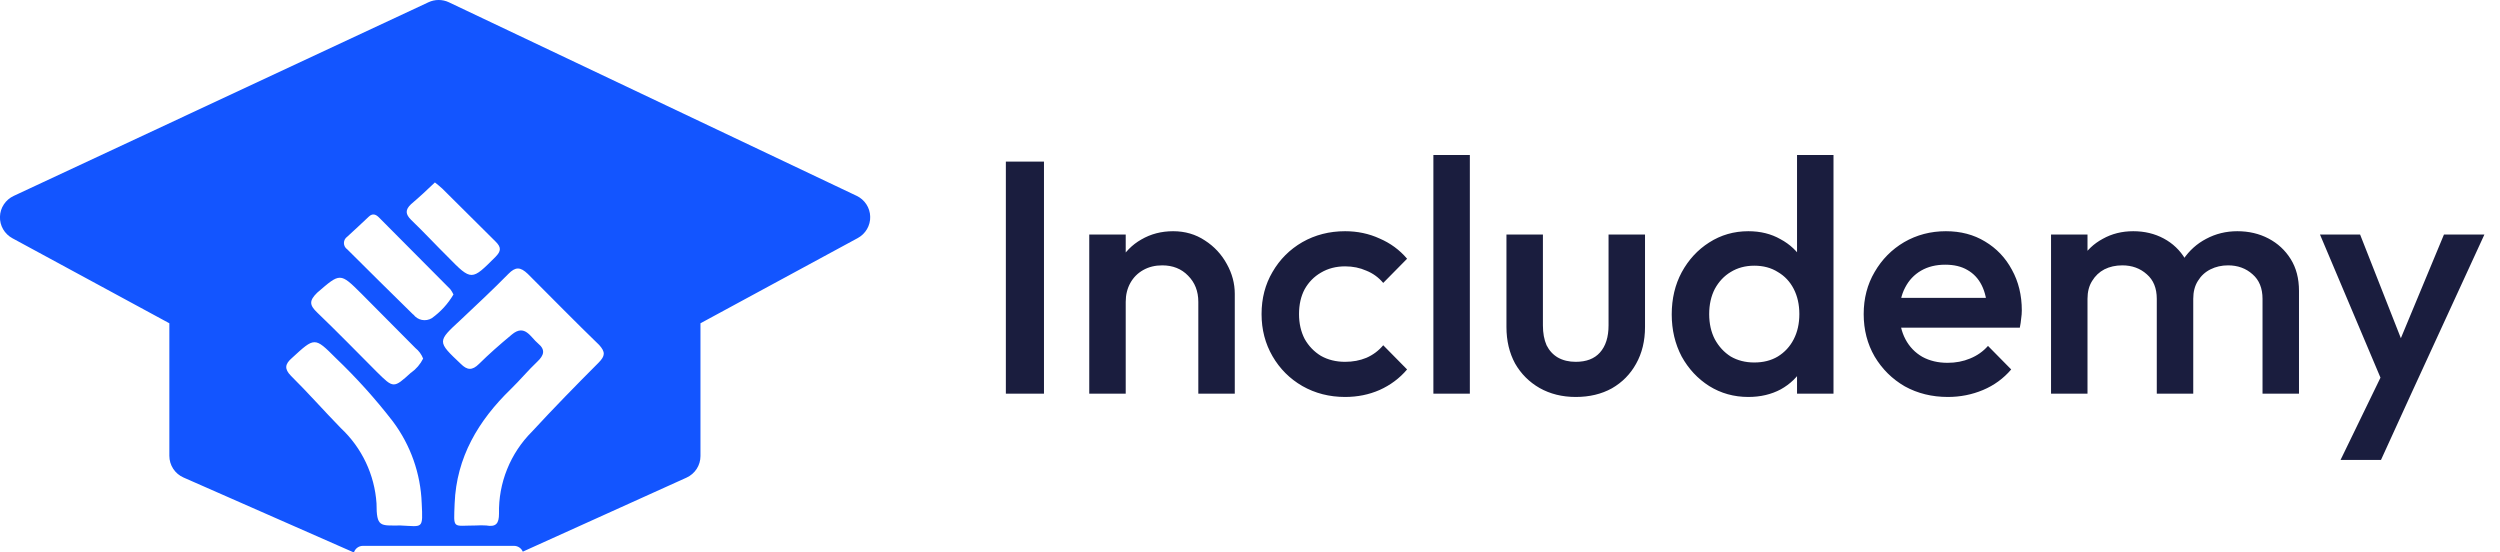 <svg width="181" height="40" viewBox="0 0 181 40" fill="none" xmlns="http://www.w3.org/2000/svg">
<g clip-path="url(#clip0_172_26586)">
<path d="M62.019 14.177L32.495 0.163C32.264 0.055 32.013 -0.001 31.758 -0.001C31.504 -0.001 31.252 0.055 31.022 0.163L0.99 14.185C0.701 14.32 0.455 14.531 0.28 14.796C0.104 15.061 0.006 15.37 -0.003 15.687C-0.013 16.005 0.066 16.319 0.224 16.594C0.383 16.869 0.615 17.096 0.895 17.247L12.261 23.405V33.002C12.261 33.334 12.357 33.66 12.539 33.938C12.721 34.217 12.98 34.437 13.285 34.571L25.624 40C25.666 39.862 25.751 39.741 25.867 39.655C25.984 39.568 26.124 39.521 26.269 39.52H37.213C37.349 39.52 37.482 39.559 37.595 39.634C37.709 39.709 37.797 39.815 37.85 39.94L49.706 34.58C50.007 34.443 50.261 34.224 50.44 33.947C50.619 33.67 50.714 33.348 50.714 33.019V23.405L62.096 17.239C62.377 17.088 62.61 16.864 62.77 16.589C62.931 16.315 63.011 16.001 63.003 15.684C62.995 15.367 62.899 15.058 62.725 14.792C62.551 14.525 62.307 14.313 62.019 14.177ZM29.765 14.777C30.351 14.28 30.919 13.757 31.487 13.208C31.702 13.388 31.875 13.508 32.021 13.654C33.304 14.932 34.604 16.227 35.87 17.479C36.3 17.899 36.292 18.174 35.87 18.602C34.148 20.318 34.148 20.36 32.426 18.602C31.582 17.77 30.695 16.81 29.765 15.918C29.36 15.515 29.317 15.197 29.765 14.777ZM28.982 38.045C27.526 38.045 27.26 38.191 27.26 36.45C27.123 34.371 26.2 32.422 24.677 30.995C23.462 29.752 22.292 28.422 21.069 27.213C20.57 26.707 20.63 26.355 21.138 25.918C22.782 24.409 22.774 24.383 24.306 25.918C25.798 27.342 27.179 28.875 28.439 30.506C29.725 32.221 30.455 34.285 30.531 36.424C30.626 38.354 30.626 38.113 28.999 38.045H28.982ZM29.756 26.981C28.491 28.131 28.491 28.122 27.268 26.913C25.839 25.48 24.427 24.031 22.963 22.625C22.395 22.084 22.378 21.767 22.963 21.192C24.634 19.752 24.616 19.717 26.175 21.27L30.075 25.198C30.326 25.398 30.519 25.662 30.635 25.961C30.433 26.367 30.135 26.717 29.765 26.981H29.756ZM29.912 22.77C28.31 21.209 26.726 19.623 25.142 18.053C25.067 18.002 25.006 17.934 24.964 17.854C24.922 17.774 24.9 17.685 24.9 17.595C24.9 17.504 24.922 17.415 24.964 17.335C25.006 17.256 25.067 17.187 25.142 17.136C25.658 16.655 26.192 16.175 26.7 15.686C26.975 15.421 27.216 15.523 27.432 15.738L32.598 20.935C32.69 21.055 32.768 21.184 32.83 21.321C32.434 21.996 31.9 22.58 31.263 23.036C31.048 23.166 30.791 23.211 30.544 23.162C30.297 23.113 30.078 22.973 29.929 22.77H29.912ZM43.335 26.261C41.699 27.899 40.089 29.546 38.522 31.244C37.741 32.022 37.126 32.95 36.715 33.972C36.303 34.993 36.104 36.087 36.128 37.187C36.128 37.89 35.921 38.173 35.207 38.045C34.957 38.028 34.707 38.028 34.458 38.045C32.736 38.045 32.847 38.371 32.916 36.45C33.046 33.105 34.638 30.446 36.98 28.174C37.643 27.53 38.229 26.818 38.9 26.184C39.383 25.729 39.512 25.326 38.961 24.872C38.41 24.417 38.005 23.431 37.058 24.22C36.111 25.009 35.431 25.609 34.681 26.347C34.182 26.844 33.821 26.801 33.364 26.347C31.642 24.717 31.642 24.734 33.364 23.148C34.526 22.05 35.697 20.961 36.808 19.829C37.325 19.305 37.669 19.314 38.212 19.829C39.934 21.544 41.604 23.259 43.378 24.974C43.843 25.489 43.817 25.772 43.335 26.261Z" fill="#1355FF"/>
</g>
<path d="M72.824 28.5V11.7H75.584V28.5H72.824ZM86.758 28.5V21.852C86.758 21.084 86.51 20.452 86.014 19.956C85.534 19.46 84.91 19.212 84.142 19.212C83.63 19.212 83.174 19.324 82.774 19.548C82.374 19.772 82.062 20.084 81.838 20.484C81.614 20.884 81.502 21.34 81.502 21.852L80.47 21.276C80.47 20.396 80.662 19.62 81.046 18.948C81.43 18.26 81.958 17.724 82.63 17.34C83.318 16.94 84.086 16.74 84.934 16.74C85.798 16.74 86.566 16.964 87.238 17.412C87.91 17.844 88.438 18.412 88.822 19.116C89.206 19.804 89.398 20.524 89.398 21.276V28.5H86.758ZM78.862 28.5V16.98H81.502V28.5H78.862ZM97.385 28.74C96.249 28.74 95.217 28.476 94.289 27.948C93.377 27.42 92.657 26.7 92.129 25.788C91.601 24.876 91.337 23.86 91.337 22.74C91.337 21.604 91.601 20.588 92.129 19.692C92.657 18.78 93.377 18.06 94.289 17.532C95.217 17.004 96.249 16.74 97.385 16.74C98.281 16.74 99.113 16.916 99.881 17.268C100.665 17.604 101.329 18.092 101.873 18.732L100.145 20.484C99.809 20.084 99.401 19.788 98.921 19.596C98.457 19.388 97.945 19.284 97.385 19.284C96.729 19.284 96.145 19.436 95.633 19.74C95.137 20.028 94.745 20.428 94.457 20.94C94.185 21.452 94.049 22.052 94.049 22.74C94.049 23.412 94.185 24.012 94.457 24.54C94.745 25.052 95.137 25.46 95.633 25.764C96.145 26.052 96.729 26.196 97.385 26.196C97.945 26.196 98.457 26.1 98.921 25.908C99.401 25.7 99.809 25.396 100.145 24.996L101.873 26.748C101.329 27.388 100.665 27.884 99.881 28.236C99.113 28.572 98.281 28.74 97.385 28.74ZM103.777 28.5V11.22H106.417V28.5H103.777ZM114.083 28.74C113.107 28.74 112.235 28.524 111.467 28.092C110.715 27.66 110.123 27.068 109.691 26.316C109.275 25.548 109.067 24.668 109.067 23.676V16.98H111.707V23.556C111.707 24.116 111.795 24.596 111.971 24.996C112.163 25.38 112.435 25.676 112.787 25.884C113.155 26.092 113.587 26.196 114.083 26.196C114.851 26.196 115.435 25.972 115.835 25.524C116.251 25.06 116.459 24.404 116.459 23.556V16.98H119.099V23.676C119.099 24.684 118.883 25.572 118.451 26.34C118.035 27.092 117.451 27.684 116.699 28.116C115.947 28.532 115.075 28.74 114.083 28.74ZM126.577 28.74C125.537 28.74 124.593 28.476 123.745 27.948C122.913 27.42 122.249 26.708 121.753 25.812C121.273 24.9 121.033 23.884 121.033 22.764C121.033 21.628 121.273 20.612 121.753 19.716C122.249 18.804 122.913 18.084 123.745 17.556C124.593 17.012 125.537 16.74 126.577 16.74C127.457 16.74 128.233 16.932 128.905 17.316C129.593 17.684 130.137 18.196 130.537 18.852C130.937 19.508 131.137 20.252 131.137 21.084V24.396C131.137 25.228 130.937 25.972 130.537 26.628C130.153 27.284 129.617 27.804 128.929 28.188C128.241 28.556 127.457 28.74 126.577 28.74ZM127.009 26.244C127.665 26.244 128.233 26.1 128.713 25.812C129.209 25.508 129.593 25.092 129.865 24.564C130.137 24.036 130.273 23.428 130.273 22.74C130.273 22.052 130.137 21.444 129.865 20.916C129.593 20.388 129.209 19.98 128.713 19.692C128.233 19.388 127.665 19.236 127.009 19.236C126.369 19.236 125.801 19.388 125.305 19.692C124.825 19.98 124.441 20.388 124.153 20.916C123.881 21.444 123.745 22.052 123.745 22.74C123.745 23.428 123.881 24.036 124.153 24.564C124.441 25.092 124.825 25.508 125.305 25.812C125.801 26.1 126.369 26.244 127.009 26.244ZM132.745 28.5H130.105V25.404L130.561 22.596L130.105 19.812V11.22H132.745V28.5ZM141.027 28.74C139.875 28.74 138.835 28.484 137.907 27.972C136.995 27.444 136.267 26.724 135.723 25.812C135.195 24.9 134.931 23.876 134.931 22.74C134.931 21.604 135.195 20.588 135.723 19.692C136.251 18.78 136.963 18.06 137.859 17.532C138.771 17.004 139.779 16.74 140.883 16.74C141.955 16.74 142.899 16.988 143.715 17.484C144.547 17.98 145.195 18.66 145.659 19.524C146.139 20.388 146.379 21.372 146.379 22.476C146.379 22.668 146.363 22.868 146.331 23.076C146.315 23.268 146.283 23.484 146.235 23.724H136.779V21.564H144.867L143.883 22.428C143.851 21.724 143.715 21.132 143.475 20.652C143.235 20.172 142.891 19.804 142.443 19.548C142.011 19.292 141.475 19.164 140.835 19.164C140.163 19.164 139.579 19.308 139.083 19.596C138.587 19.884 138.203 20.292 137.931 20.82C137.659 21.332 137.523 21.948 137.523 22.668C137.523 23.388 137.667 24.02 137.955 24.564C138.243 25.108 138.651 25.532 139.179 25.836C139.707 26.124 140.315 26.268 141.003 26.268C141.595 26.268 142.139 26.164 142.635 25.956C143.147 25.748 143.579 25.444 143.931 25.044L145.611 26.748C145.051 27.404 144.371 27.9 143.571 28.236C142.771 28.572 141.923 28.74 141.027 28.74ZM148.495 28.5V16.98H151.135V28.5H148.495ZM156.151 28.5V21.636C156.151 20.868 155.911 20.276 155.431 19.86C154.951 19.428 154.359 19.212 153.655 19.212C153.175 19.212 152.743 19.308 152.359 19.5C151.991 19.692 151.695 19.972 151.471 20.34C151.247 20.692 151.135 21.124 151.135 21.636L150.103 21.06C150.103 20.18 150.295 19.42 150.679 18.78C151.063 18.14 151.583 17.644 152.239 17.292C152.895 16.924 153.631 16.74 154.447 16.74C155.263 16.74 155.999 16.916 156.655 17.268C157.311 17.62 157.831 18.116 158.215 18.756C158.599 19.396 158.791 20.164 158.791 21.06V28.5H156.151ZM163.807 28.5V21.636C163.807 20.868 163.567 20.276 163.087 19.86C162.607 19.428 162.015 19.212 161.311 19.212C160.847 19.212 160.423 19.308 160.039 19.5C159.655 19.692 159.351 19.972 159.127 20.34C158.903 20.692 158.791 21.124 158.791 21.636L157.303 21.06C157.383 20.18 157.639 19.42 158.071 18.78C158.503 18.14 159.055 17.644 159.727 17.292C160.415 16.924 161.167 16.74 161.983 16.74C162.815 16.74 163.567 16.916 164.239 17.268C164.911 17.62 165.447 18.116 165.847 18.756C166.247 19.396 166.447 20.164 166.447 21.06V28.5H163.807ZM172.887 28.62L167.967 16.98H170.871L174.231 25.524H173.391L176.943 16.98H179.871L174.519 28.62H172.887ZM169.455 33.3L173.031 25.932L174.519 28.62L172.383 33.3H169.455Z" fill="#1A1D3E"/>
<defs>
<clipPath id="clip0_172_26586">
<rect width="63" height="40" fill="white"/>
</clipPath>
</defs>
</svg>
